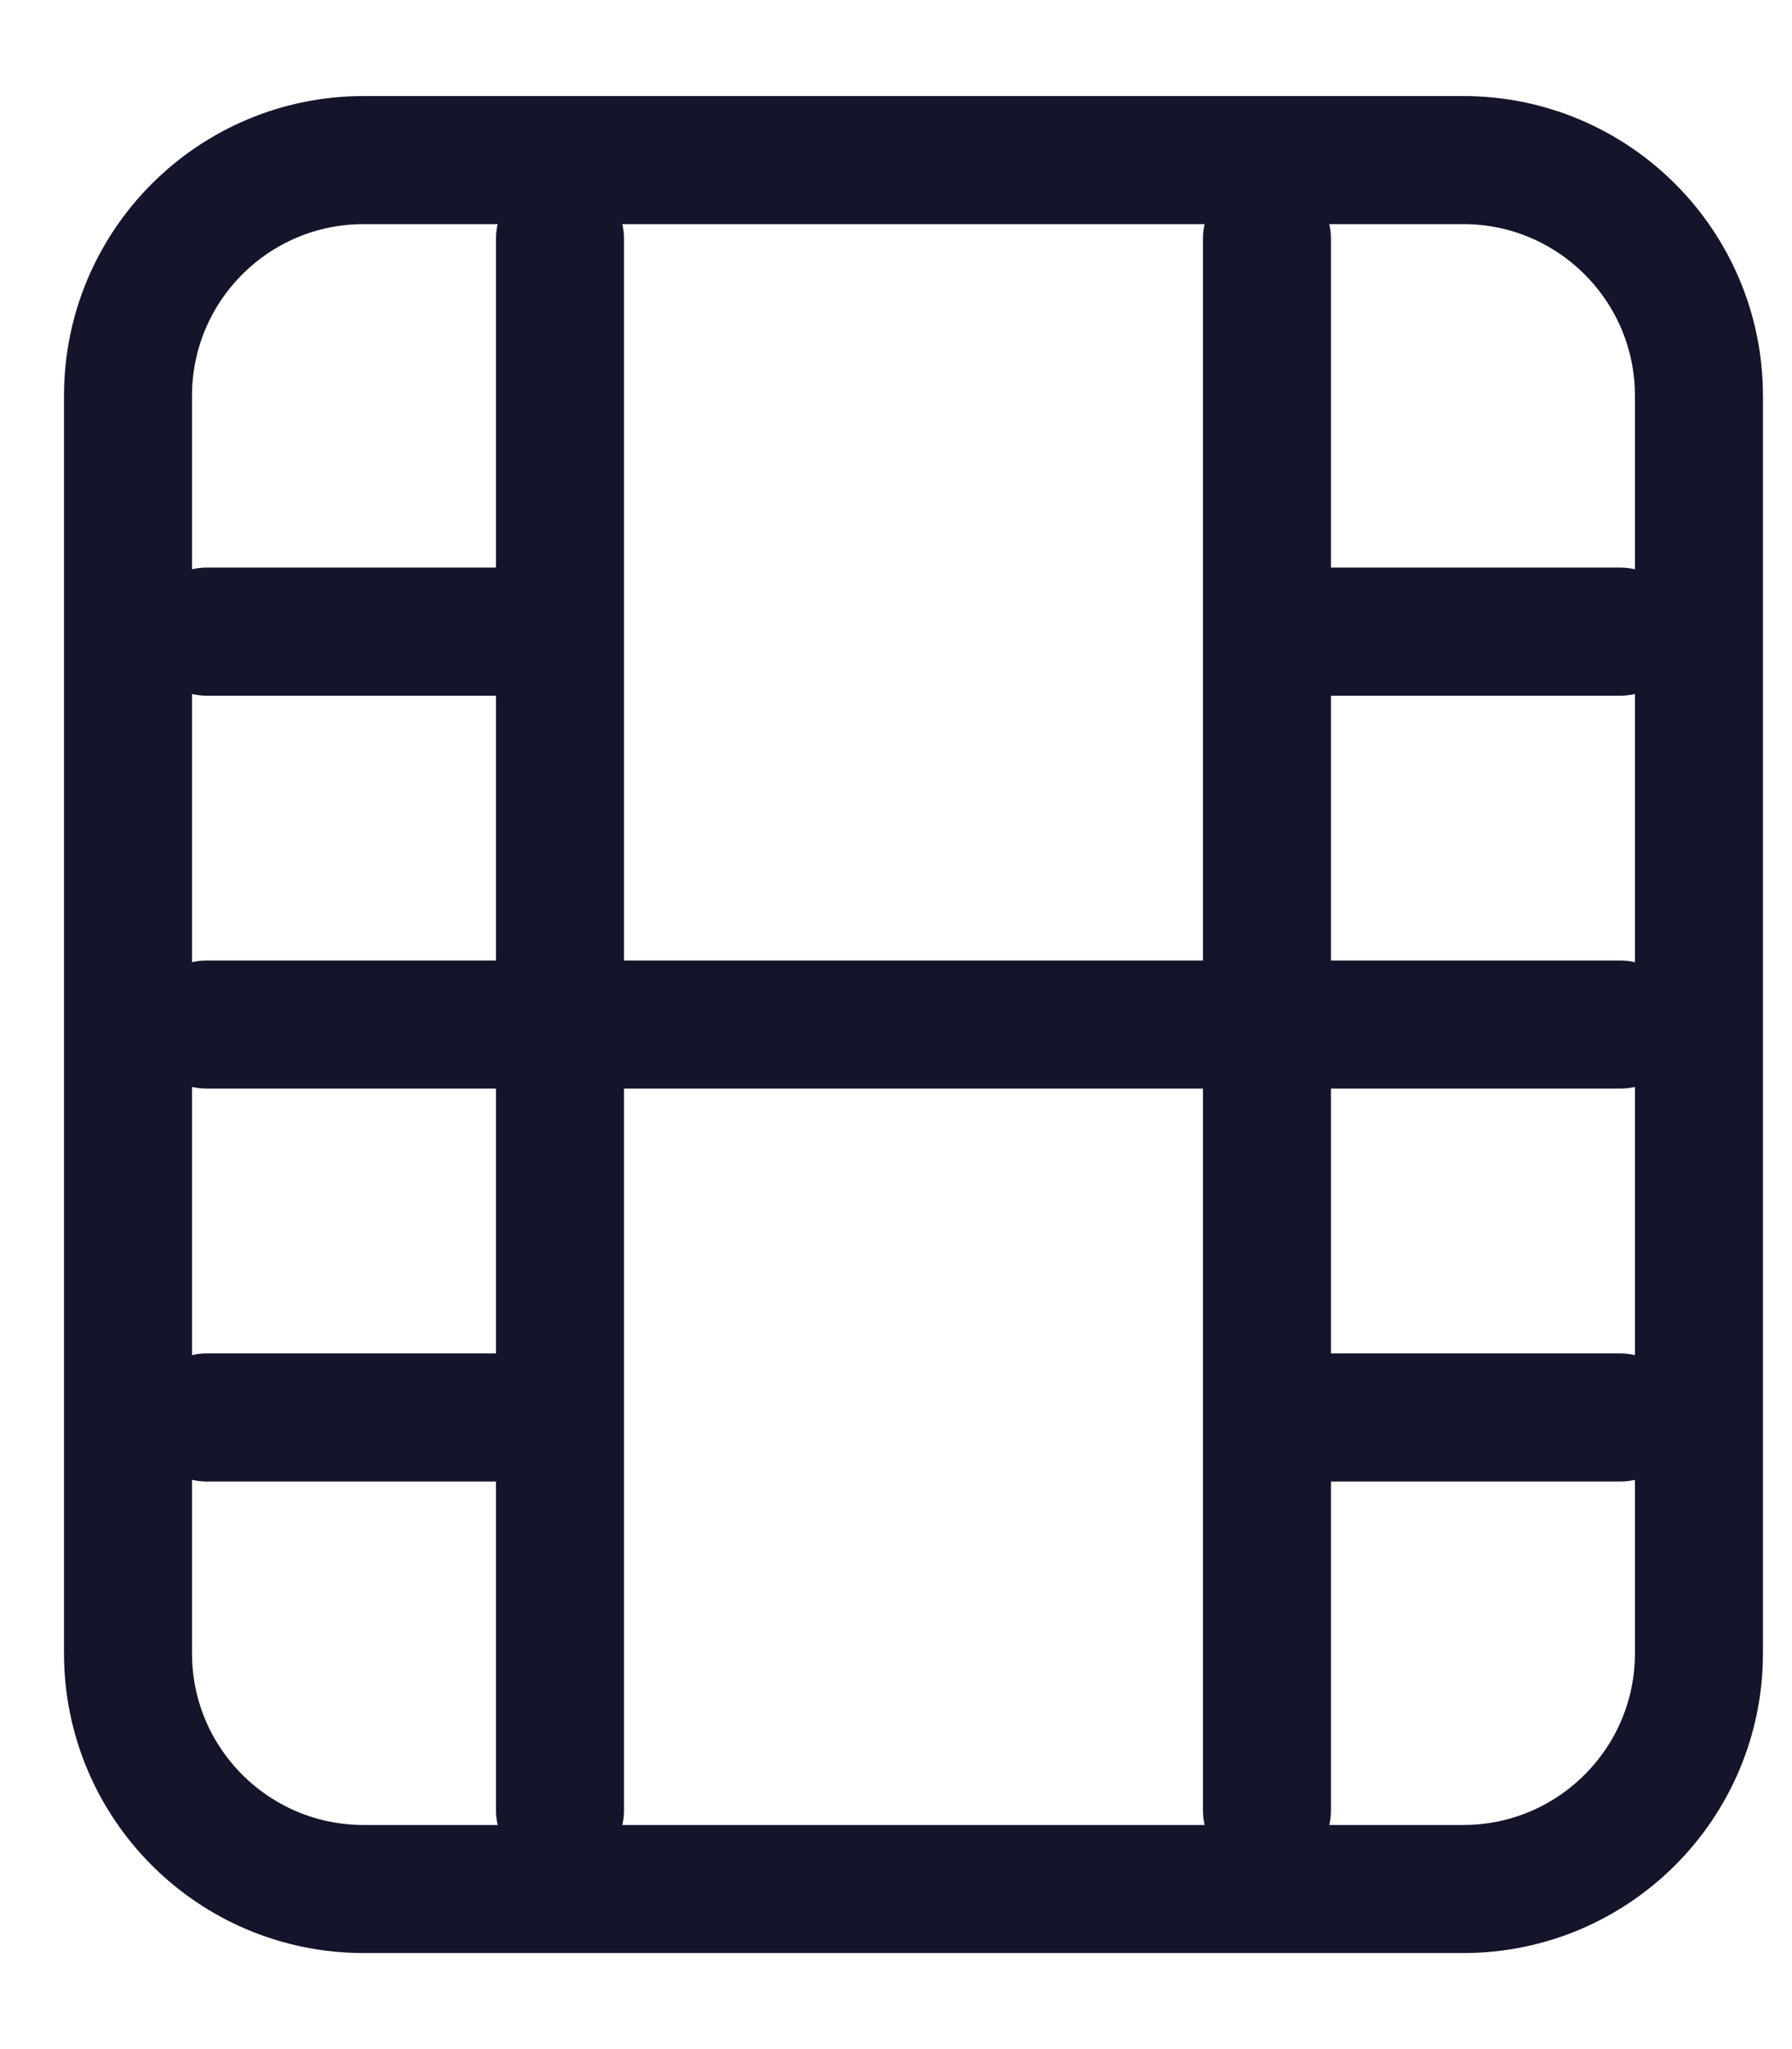 <svg width="14" height="16" viewBox="0 0 14 16" fill="none" xmlns="http://www.w3.org/2000/svg">
<path d="M1.614 8H12.659M1.614 4.932H4.068M1.614 11.068H4.068M10.204 4.932H12.659M10.204 11.068H12.659M9.898 1.864V14.136M4.375 1.864V14.136M1 3.091C1 2.074 1.824 1.25 2.841 1.25H11.432C12.448 1.25 13.273 2.074 13.273 3.091V12.909C13.273 13.926 12.448 14.75 11.432 14.75H2.841C1.824 14.75 1 13.926 1 12.909V3.091Z" stroke="#14142B" stroke-linecap="round" stroke-linejoin="round"/>
</svg>

